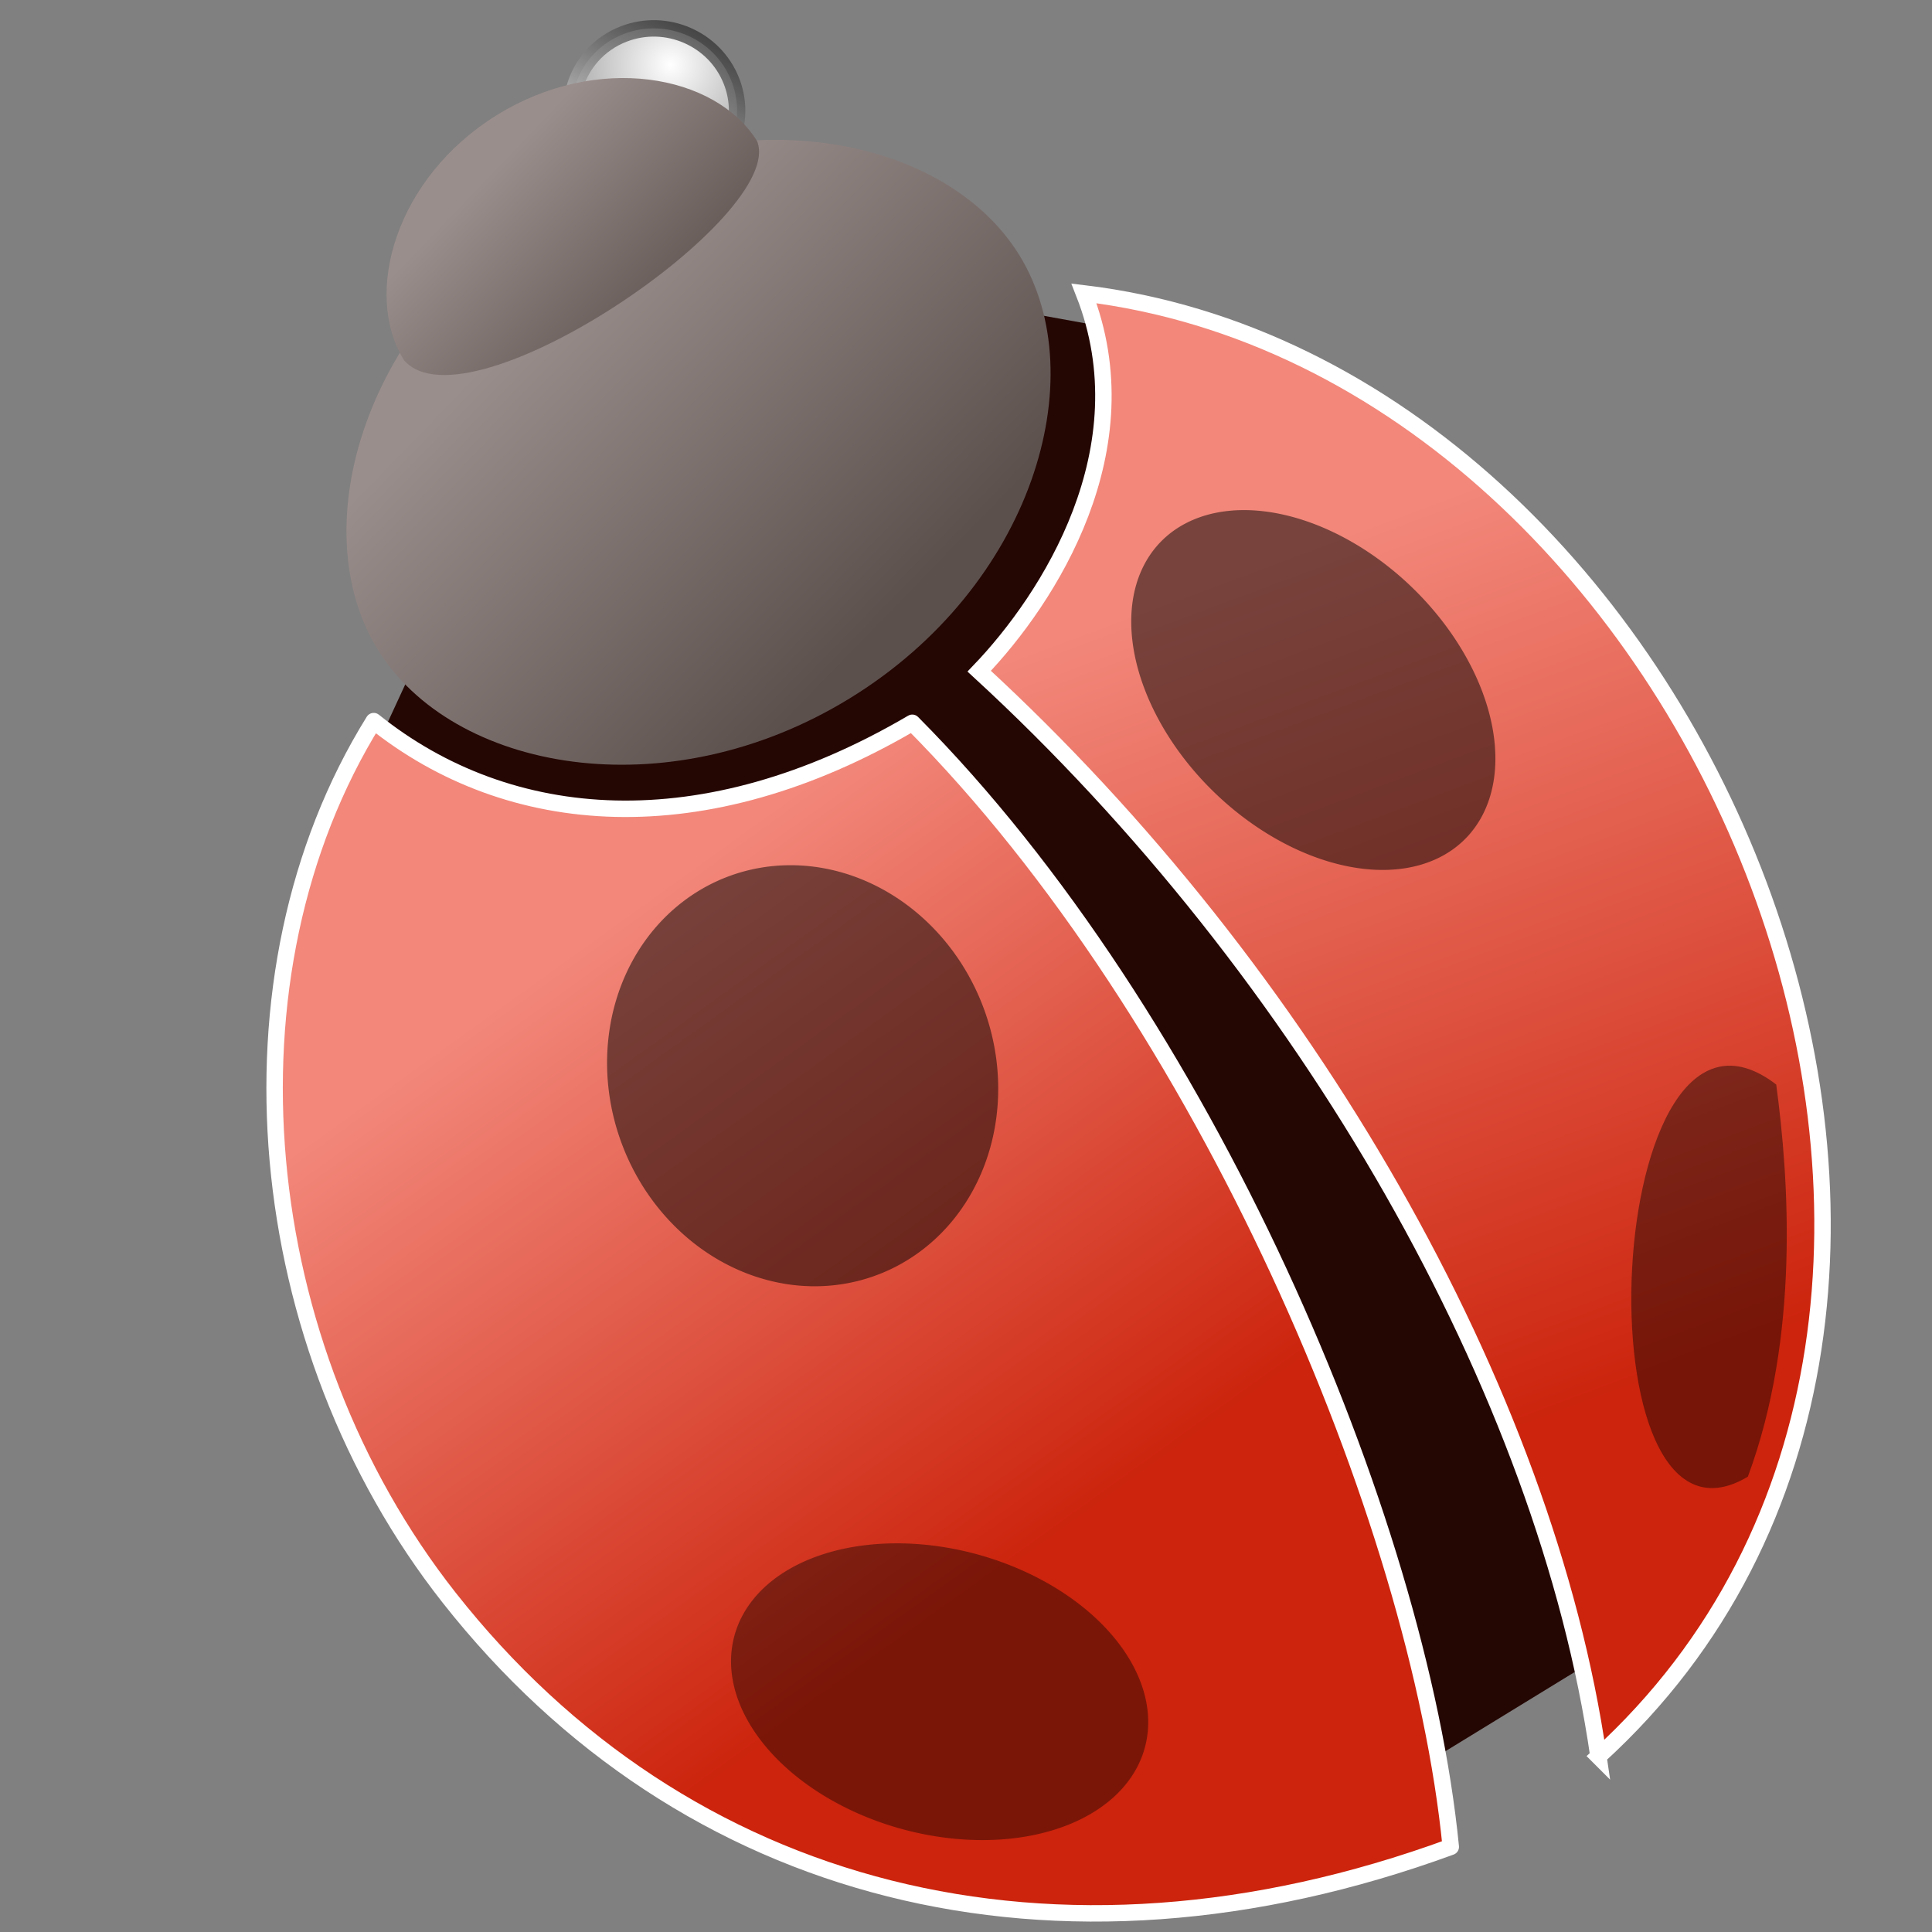 <?xml version="1.0" encoding="UTF-8" standalone="no"?>
<!-- Created with Inkscape (http://www.inkscape.org/) -->

<svg
   xmlns:dc="http://purl.org/dc/elements/1.1/"
   xmlns:cc="http://creativecommons.org/ns#"
   xmlns:rdf="http://www.w3.org/1999/02/22-rdf-syntax-ns#"
   xmlns:svg="http://www.w3.org/2000/svg"
   xmlns="http://www.w3.org/2000/svg"
   xmlns:xlink="http://www.w3.org/1999/xlink"
   version="1.1"
   width="512"
   height="512"
   id="svg3099">
  <rect width="100%" height="100%" fill="#808080" stroke="none"/>
  <defs
     id="defs3101">
    <linearGradient
       id="linearGradient3819">
      <stop
         id="stop3821"
         style="stop-color:#262626;stop-opacity:0.704"
         offset="0" />
      <stop
         id="stop3823"
         style="stop-color:#ffffff;stop-opacity:1"
         offset="1" />
    </linearGradient>
    <linearGradient
       id="linearGradient3811">
      <stop
         id="stop3813"
         style="stop-color:#ffffff;stop-opacity:1"
         offset="0" />
      <stop
         id="stop3815"
         style="stop-color:#b6b6b6;stop-opacity:1"
         offset="1" />
    </linearGradient>
    <linearGradient
       x1="107.192"
       y1="91.516"
       x2="200.136"
       y2="159.194"
       id="linearGradient3934"
       xlink:href="#linearGradient3928"
       gradientUnits="userSpaceOnUse" />
    <linearGradient
       id="linearGradient3928">
      <stop
         id="stop3930"
         style="stop-color:#f2877a;stop-opacity:1"
         offset="0" />
      <stop
         id="stop3932"
         style="stop-color:#cc240d;stop-opacity:1"
         offset="1" />
    </linearGradient>
    <linearGradient
       x1="10.803"
       y1="11.029"
       x2="12.429"
       y2="19.347"
       id="linearGradient4212"
       xlink:href="#linearGradient3928"
       gradientUnits="userSpaceOnUse"
       gradientTransform="matrix(-1.103,0.675,0.675,1.103,17.283,-4.022)" />
    <linearGradient
       x1="135.236"
       y1="147.194"
       x2="60.267"
       y2="117.908"
       id="linearGradient3950"
       xlink:href="#linearGradient3944"
       gradientUnits="userSpaceOnUse" />
    <linearGradient
       id="linearGradient3944">
      <stop
         id="stop3946"
         style="stop-color:#5c504d;stop-opacity:1"
         offset="0" />
      <stop
         id="stop3948"
         style="stop-color:#9a8e8c;stop-opacity:1"
         offset="1" />
    </linearGradient>
    <linearGradient
       x1="12.568"
       y1="8.866"
       x2="14.102"
       y2="3.899"
       id="linearGradient4261"
       xlink:href="#linearGradient3944"
       gradientUnits="userSpaceOnUse"
       gradientTransform="matrix(-1.115,0.683,0.565,0.922,19.758,-1.973)" />
    <linearGradient
       x1="12.429"
       y1="12.944"
       x2="6.025"
       y2="20.948"
       id="linearGradient4271"
       xlink:href="#linearGradient3928"
       gradientUnits="userSpaceOnUse"
       gradientTransform="matrix(-1.249,0,0,1.249,28.527,2.83)" />
    <linearGradient
       x1="11.072"
       y1="10.957"
       x2="11.589"
       y2="18.061"
       id="linearGradient3809"
       xlink:href="#linearGradient3928"
       gradientUnits="userSpaceOnUse"
       gradientTransform="matrix(1.103,-0.675,0.675,1.103,-11.923,13.869)" />
    <linearGradient
       x1="12.568"
       y1="8.866"
       x2="14.102"
       y2="3.899"
       id="linearGradient5915"
       xlink:href="#linearGradient3944"
       gradientUnits="userSpaceOnUse"
       gradientTransform="matrix(-0.613,0.381,0.315,0.507,12.937,2.411)" />
    <radialGradient
       cx="9.92"
       cy="3.83"
       r="1.6"
       fx="9.92"
       fy="3.83"
       id="radialGradient7113"
       xlink:href="#linearGradient3811"
       gradientUnits="userSpaceOnUse"
       gradientTransform="matrix(-0.624,0.239,0.246,0.618,12.762,3.914)" />
    <linearGradient
       x1="8.945"
       y1="3.562"
       x2="11.743"
       y2="5.84"
       id="linearGradient7115"
       xlink:href="#linearGradient3819"
       gradientUnits="userSpaceOnUse"
       gradientTransform="matrix(-0.624,0.239,0.246,0.618,12.762,3.914)" />
    <linearGradient
       x1="12.568"
       y1="8.866"
       x2="14.102"
       y2="3.899"
       id="linearGradient8630"
       xlink:href="#linearGradient3944"
       gradientUnits="userSpaceOnUse"
       gradientTransform="matrix(-13.356,8.289,6.852,11.045,295.864,-118.737)" />
    <linearGradient
       x1="12.568"
       y1="8.866"
       x2="14.102"
       y2="3.899"
       id="linearGradient8636"
       xlink:href="#linearGradient3944"
       gradientUnits="userSpaceOnUse"
       gradientTransform="matrix(-24.293,14.882,12.302,20.089,444.437,-214.234)" />
    <linearGradient
       x1="11.072"
       y1="10.957"
       x2="11.589"
       y2="18.061"
       id="linearGradient8639"
       xlink:href="#linearGradient3928"
       gradientUnits="userSpaceOnUse"
       gradientTransform="matrix(24.017,-14.713,14.709,24.019,-245.616,130.84)" />
    <linearGradient
       x1="10.803"
       y1="11.029"
       x2="12.429"
       y2="19.347"
       id="linearGradient8642"
       xlink:href="#linearGradient3928"
       gradientUnits="userSpaceOnUse"
       gradientTransform="matrix(-24.017,14.713,14.709,24.019,390.529,-258.859)" />
    <radialGradient
       cx="9.92"
       cy="3.83"
       r="1.6"
       fx="9.92"
       fy="3.83"
       id="radialGradient8806"
       xlink:href="#linearGradient3811"
       gradientUnits="userSpaceOnUse"
       gradientTransform="matrix(-13.6,5.198,5.365,13.464,292.065,-85.989)" />
    <linearGradient
       x1="8.945"
       y1="3.562"
       x2="11.743"
       y2="5.84"
       id="linearGradient8808"
       xlink:href="#linearGradient3819"
       gradientUnits="userSpaceOnUse"
       gradientTransform="matrix(-13.6,5.198,5.365,13.464,292.065,-85.989)" />
  </defs>
  <path
     d="m 194.548,35.083 c 1.223,-4.362 1.073,-9.147 -0.742,-13.703 -4.444,-11.154 -17.18,-16.706 -28.447,-12.4 -6.813,2.604 -11.529,8.217 -13.209,14.714 6.3,16.218 33.529,18.704 42.398,11.389 z"
     id="path4301"
     style="fill:url(#radialGradient8806);fill-opacity:1;stroke:url(#linearGradient8808);stroke-width:4.356;stroke-miterlimit:4;stroke-opacity:1" />
  <path
     d="M 295.842,87.178 238.447,76.761 123.1,147.422 88.975,221.206 354.262,481.725 431.16,434.618 z"
     id="path4281"
     style="fill:#240602;fill-opacity:1;stroke:none" />
  <path
     d="M 423.61,465.458 C 554.182,346.516 451.767,97.612 287.268,77.747 c 16.162,41.166 -9.25,80.818 -27.769,100.124 86.932,79.933 150.183,190.949 164.111,287.587 z"
     id="path3107"
     style="fill:url(#linearGradient8642);fill-opacity:1;stroke:#ffffff;stroke-width:4.356;stroke-miterlimit:4;stroke-opacity:1;stroke-dasharray:none" />
  <path
     d="M 384.471,489.434 C 279.508,527.851 181.27,502.435 119.039,423.416 66.533,356.744 57.114,258.592 99.042,191.101 c 35.879,28.807 87.389,32.934 142.722,0.444 77.395,77.873 134.112,210.763 142.707,297.889 z"
     id="path3807"
     style="fill:url(#linearGradient8639);fill-opacity:1;stroke:#ffffff;stroke-width:4.356;stroke-linejoin:round;stroke-miterlimit:4;stroke-opacity:1;stroke-dasharray:none" />
  <path
     d="m 100.025,171.993 c 19.796,32.325 76.536,42.868 125.062,13.141 48.526,-29.727 64.918,-85.071 45.123,-117.395 C 250.414,35.413 193.673,24.87 145.147,54.597 96.621,84.324 80.229,139.668 100.024,171.993 z"
     id="path4248"
     style="fill:url(#linearGradient8636);fill-opacity:1;stroke:none" />
  <path
     d="m 347.159,226.611 a 56.366,37.741 44.102 0 0 1.765,-87.497 56.366,37.741 44.102 1 0 -1.765,87.497 z"
     id="path4283"
     style="fill:#000000;fill-opacity:0.506;stroke:none" />
  <path
     d="m 181.737,327.677 a 56.367,51.202 70.067 0 0 62,-85.143 56.367,51.202 70.067 1 0 -62,85.143 z"
     id="path4285"
     style="fill:#000000;fill-opacity:0.506;stroke:none" />
  <path
     d="m 470.718,287.406 c 3.302,24.554 6.357,66.553 -7.519,103.926 -45.538,27.232 -38.786,-139.412 7.519,-103.926 z"
     id="path4291"
     style="opacity:0.832;fill:#000000;fill-opacity:0.507;stroke:none" />
  <path
     d="M 107.073,95.466 C 123.906,114.842 208.581,57.116 200.638,37.399 189.612,19.627 158.272,13.992 131.593,30.549 104.915,47.106 96.047,77.694 107.073,95.466 z"
     id="path5913"
     style="fill:url(#linearGradient8630);fill-opacity:1;stroke:none" />
  <use
     transform="matrix(-0.444,0.896,0.896,0.444,160.102,-102.395)"
     id="use5649"
     x="0"
     y="0"
     width="24"
     height="24"
     xlink:href="#path4301" />
  <path
     d="m 269.331,487.073 a 56.366,37.741 15.276 1 0 -40.641,-77.506 56.366,37.741 15.276 0 0 40.641,77.506 z"
     id="path7117"
     style="opacity:0.792;fill:#000000;fill-opacity:0.506;stroke:none" />
</svg>
